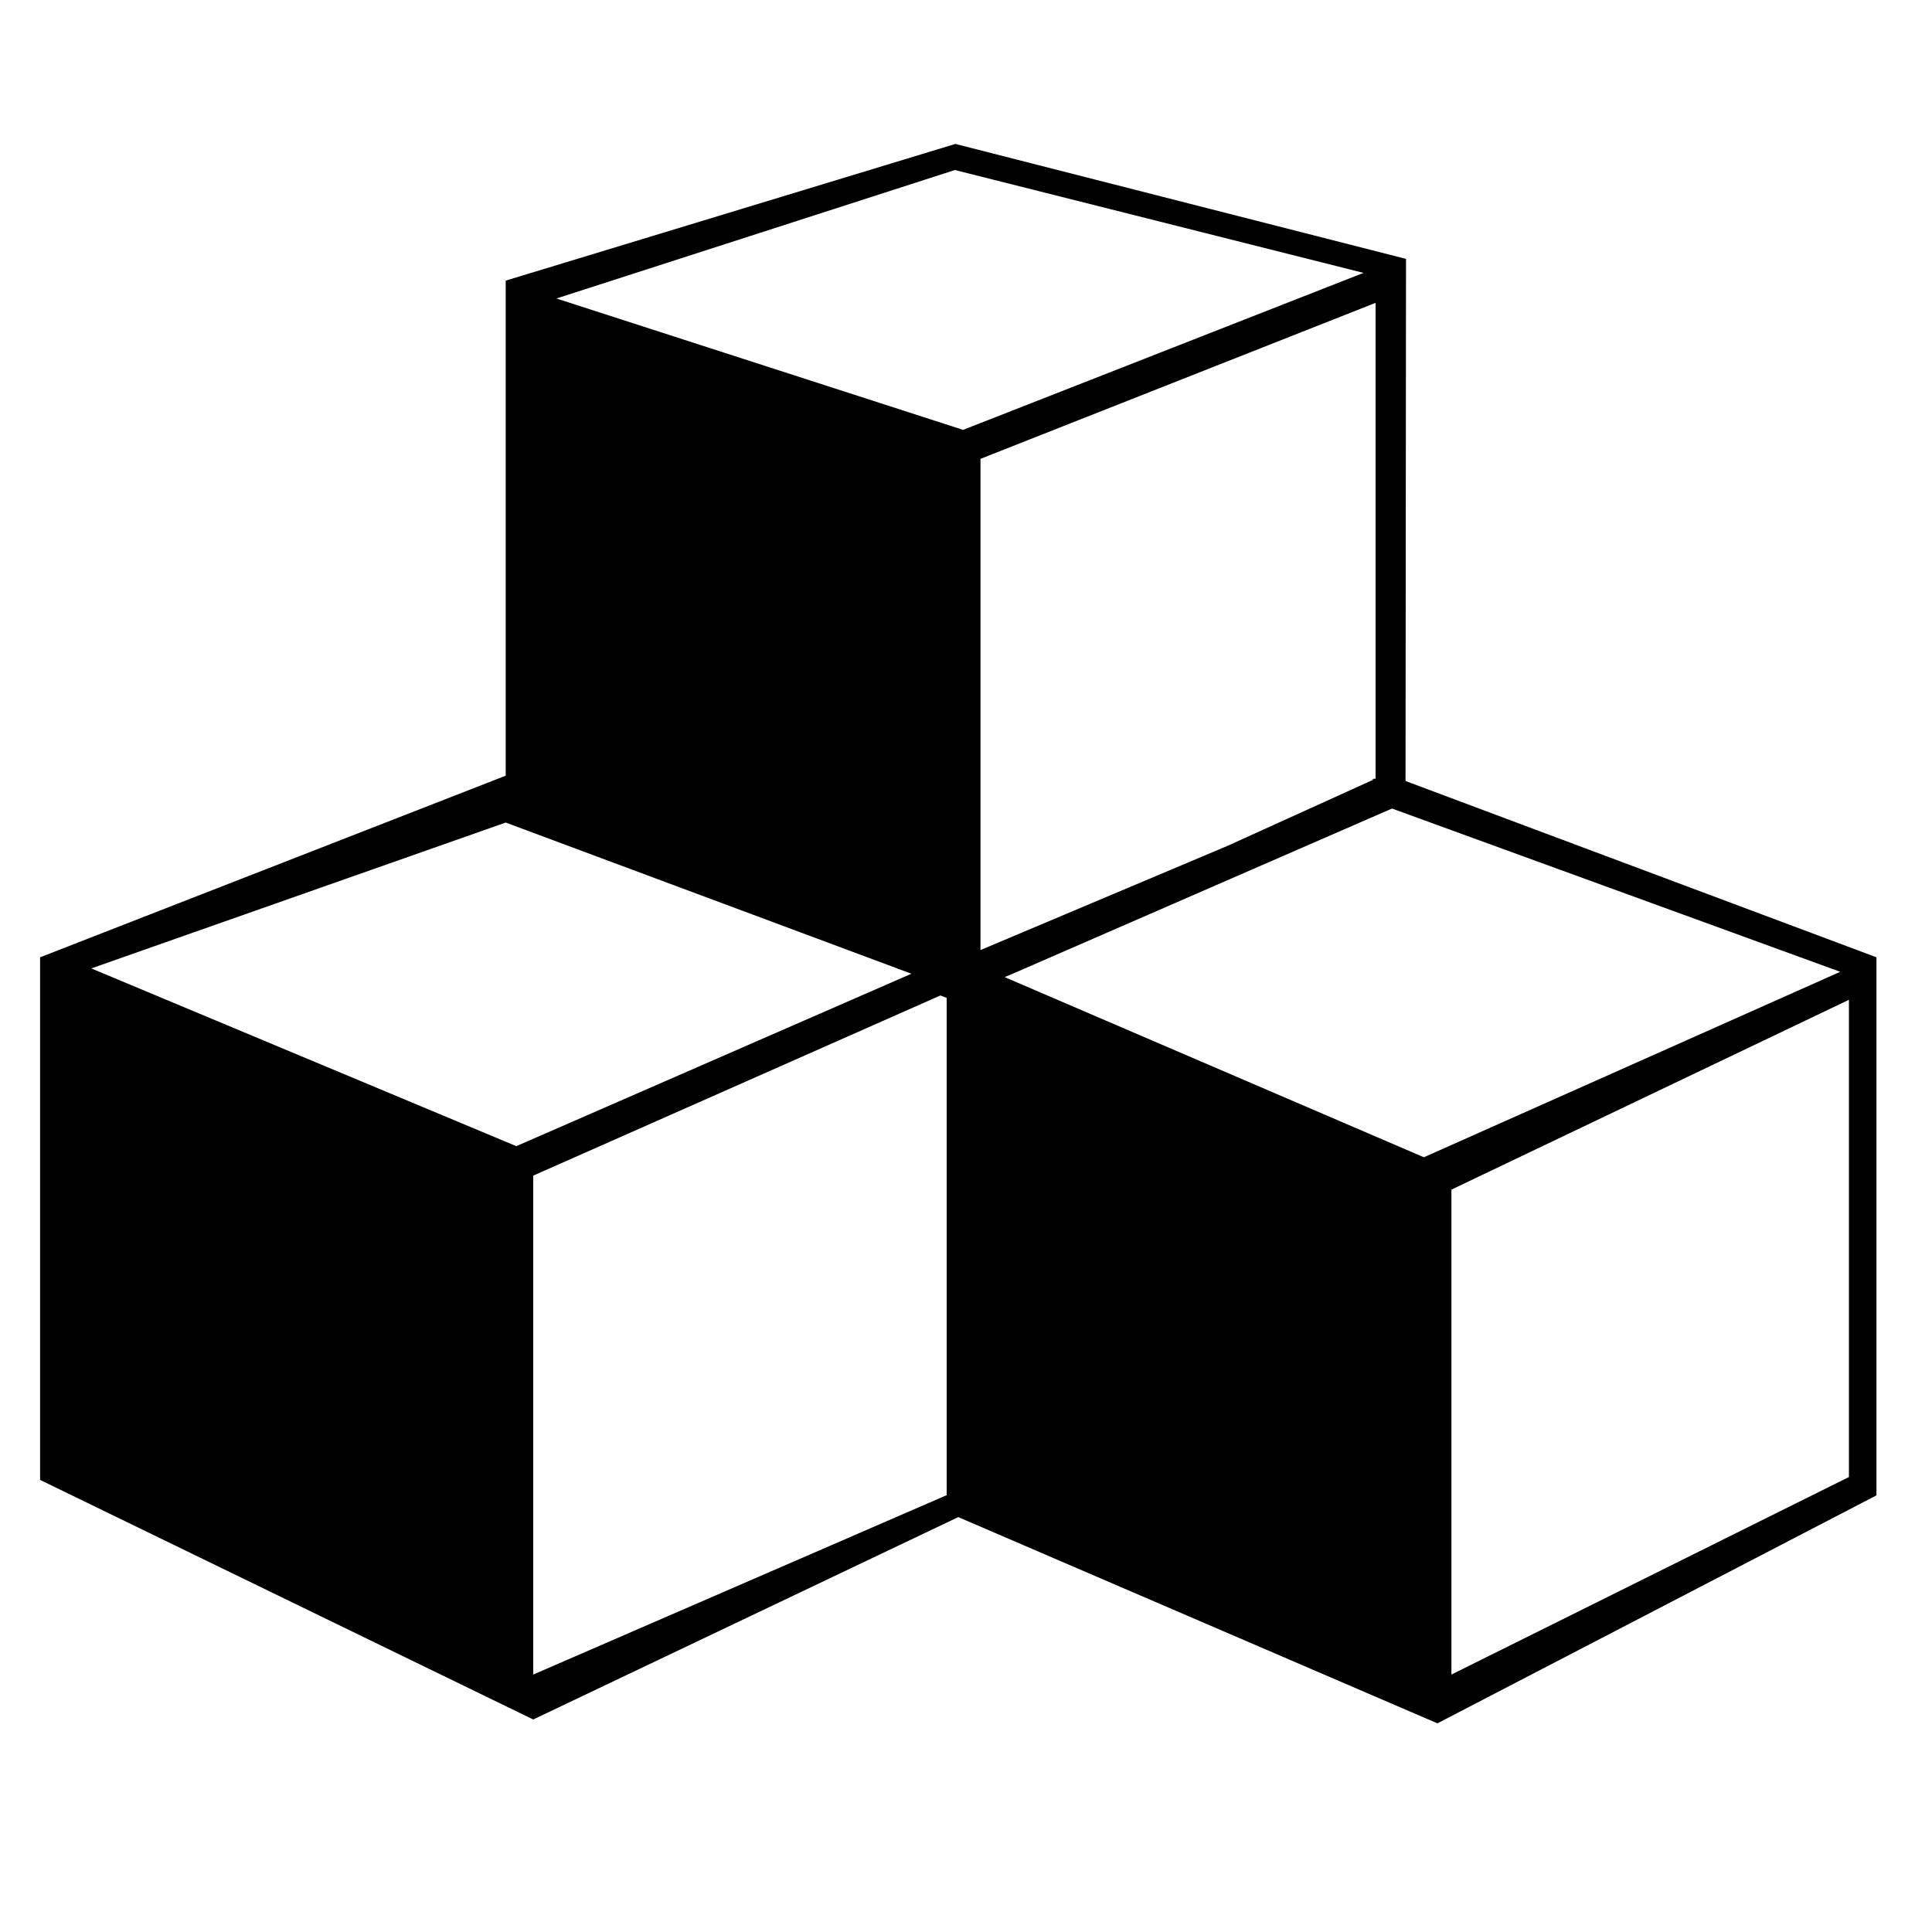 <!-- Generated by IcoMoon.io -->
<svg version="1.1" xmlns="http://www.w3.org/2000/svg" width="24" height="24" viewBox="0 0 24 24">
<title>cubes</title>
<path d="M17.46 9.702l0.006-6.486-5.598-1.428-5.586 1.698v6.15l-5.784 2.256v6.492l6.126 2.976 5.28-2.514 5.952 2.562 5.454-2.832v-6.684l-5.85-2.19zM1.134 12.030l5.148-1.812 5.040 1.878-4.908 2.142-5.28-2.208zM11.754 18.576l-5.13 2.226v-6.198l5.058-2.238 0.078 0.030v6.18zM6.912 3.708l4.95-1.596 5.076 1.278-4.974 1.95-5.052-1.632zM12.18 5.7l4.908-1.938v5.91l-0.048 0.006 0.024 0.006-1.812 0.822-3.072 1.296v-6.102zM12.48 12.138v0l0.114-0.048 4.698-2.046 5.568 2.028-5.172 2.304-5.208-2.238zM22.968 18.348l-4.938 2.454v-6.024l4.938-2.358v5.928z"></path>
</svg>
